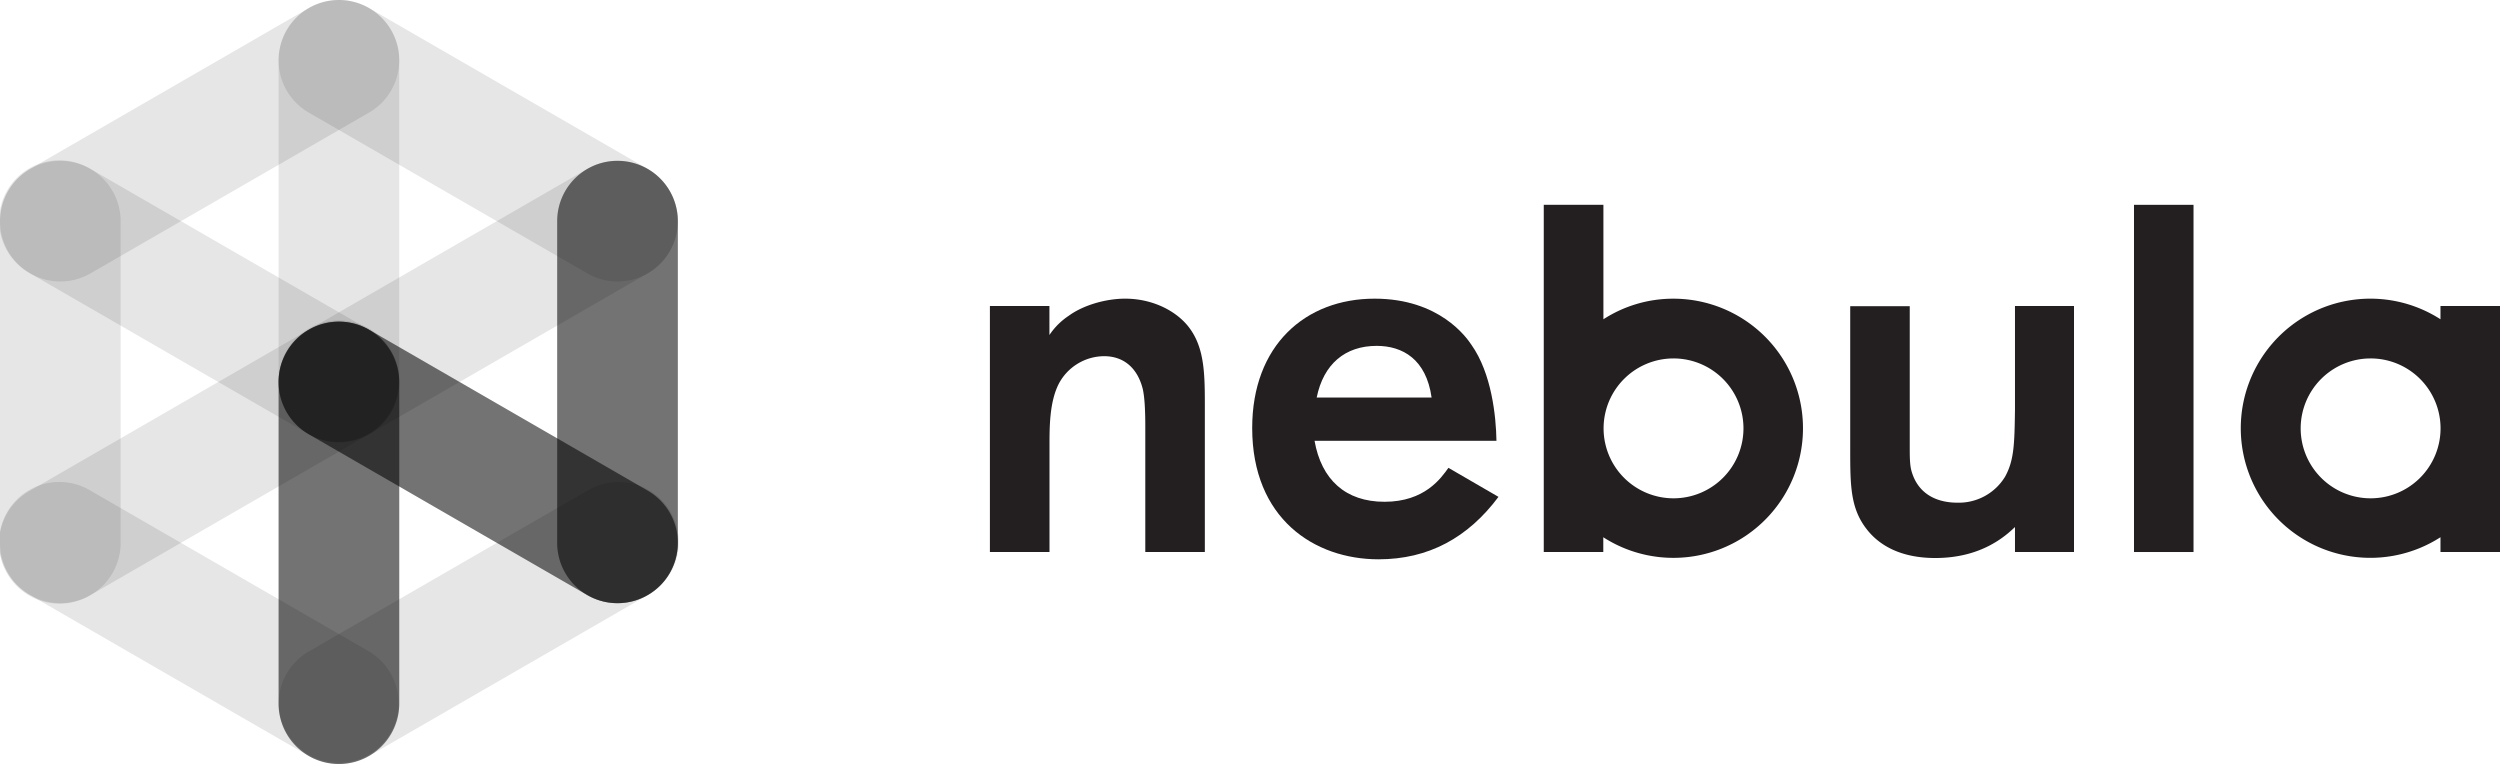 <svg xmlns="http://www.w3.org/2000/svg" viewBox="0 0 1000.88 305.88"><defs><style>.cls-1{fill:#231f20;}.cls-2{opacity:0.1;}.cls-3{opacity:0.5;}</style></defs><g id="Layer_2" data-name="Layer 2"><g id="Nebula_logo" data-name="Nebula logo"><path class="cls-1" d="M396.31,122.52h23.83v11.61a27.33,27.33,0,0,1,7.68-7.67c5.9-4.34,15-6.89,22.64-6.89,11.22,0,20.87,5.11,25.79,11.81,6.11,8.27,6.11,18.9,6.11,31.7V221H458.52V170.71c0-7.29-.34-11.94-1-14.93-2.17-8.66-7.82-13.18-15.5-13.18a20.66,20.66,0,0,0-18.11,11c-3.74,7.28-3.74,17.33-3.74,24.61V221H396.31Z"/><path class="cls-1" d="M599.92,198.92c-12.21,16.34-28,25-48,25-25.79,0-50.6-16.34-50.6-52.57,0-33.08,21.27-51.78,49-51.78,26,0,36.82,15.55,38.79,18.5,8.07,11.42,9.84,28.55,10,38.4H526.28c2.75,15.56,12.4,24.42,28,24.42,16.14,0,22.64-9.46,25.6-13.59Zm-26.78-39.78c-2.17-15.36-11.62-20.67-22-20.67-12.61,0-21.27,7.28-24,20.67Z"/><path class="cls-1" d="M830.33,122.52V221H806.7v-10c-4.13,3.94-13.78,12.4-31.89,12.4-16.15,0-23.83-6.89-27.38-11.42-6.69-8.47-6.69-17.72-6.69-32.49v-56.9h23.83V179c0,3.94,0,7.28.78,9.85,2.56,8.66,9.65,12.4,18.31,12.4a21.69,21.69,0,0,0,19.1-10.44c3.55-6.49,3.75-12.8,3.94-26.58V122.52Z"/><path class="cls-1" d="M878.18,82V221H854.35V82Z"/><path class="cls-1" d="M670,119.58a51.47,51.47,0,0,0-28.07,8.24V82H618.05V221h23.83v-5.91A51.88,51.88,0,1,0,670,119.58Zm0,79.92a28,28,0,1,1,28-28.05A28,28,0,0,1,670,199.5Z"/><path class="cls-1" d="M977.05,122.52v5.3a51.88,51.88,0,1,0,0,87.26V221h23.83V122.52ZM949,199.5a28,28,0,1,1,28.08-28.05A28,28,0,0,1,949,199.5Z"/><path class="cls-2" d="M147.76,173.85A24.15,24.15,0,1,1,123.61,132l111.54-64.4a24.15,24.15,0,0,1,24.15,41.83Z"/><path class="cls-2" d="M36.23,109.46A24.15,24.15,0,1,1,12.08,67.63L123.61,3.24a24.15,24.15,0,0,1,24.15,41.83Z"/><path class="cls-2" d="M147.76,302.64a24.15,24.15,0,1,1-24.15-41.83l111.54-64.39a24.15,24.15,0,1,1,24.15,41.82Z"/><path class="cls-2" d="M36.23,238.24a24.15,24.15,0,1,1-24.15-41.82L123.61,132a24.15,24.15,0,0,1,24.15,41.83Z"/><path class="cls-2" d="M159.84,152.94a24.15,24.15,0,0,1-48.3,0V24.15a24.15,24.15,0,0,1,48.3,0Z"/><path class="cls-2" d="M271.37,217.33a24.15,24.15,0,0,1-48.3,0V88.54a24.15,24.15,0,0,1,48.3,0Z"/><path class="cls-2" d="M48.3,217.34a24.15,24.15,0,1,1-48.3,0V88.55a24.15,24.15,0,1,1,48.3,0Z"/><path class="cls-2" d="M159.83,281.73a24.15,24.15,0,0,1-48.29,0V152.94a24.15,24.15,0,1,1,48.29,0Z"/><path class="cls-2" d="M147.76,132a24.15,24.15,0,0,1-24.14,41.83L12.08,109.45A24.15,24.15,0,1,1,36.23,67.63Z"/><path class="cls-2" d="M259.3,67.63a24.15,24.15,0,0,1-24.15,41.83L123.61,45.07A24.15,24.15,0,0,1,147.76,3.24Z"/><path class="cls-2" d="M147.76,260.81a24.15,24.15,0,0,1-24.14,41.83L12.08,238.24a24.15,24.15,0,1,1,24.15-41.82Z"/><path class="cls-2" d="M259.3,196.42a24.15,24.15,0,0,1-24.15,41.83l-111.54-64.4A24.15,24.15,0,1,1,147.76,132Z"/><path class="cls-3" d="M271.37,217.33a24.15,24.15,0,0,1-48.3,0V88.54a24.15,24.15,0,0,1,48.3,0Z"/><path class="cls-3" d="M159.84,281.73a24.15,24.15,0,0,1-48.3,0V152.94a24.15,24.15,0,0,1,48.3,0Z"/><path class="cls-3" d="M259.3,196.42a24.15,24.15,0,1,1-24.15,41.83l-111.54-64.4A24.15,24.15,0,1,1,147.76,132Z"/></g></g></svg>